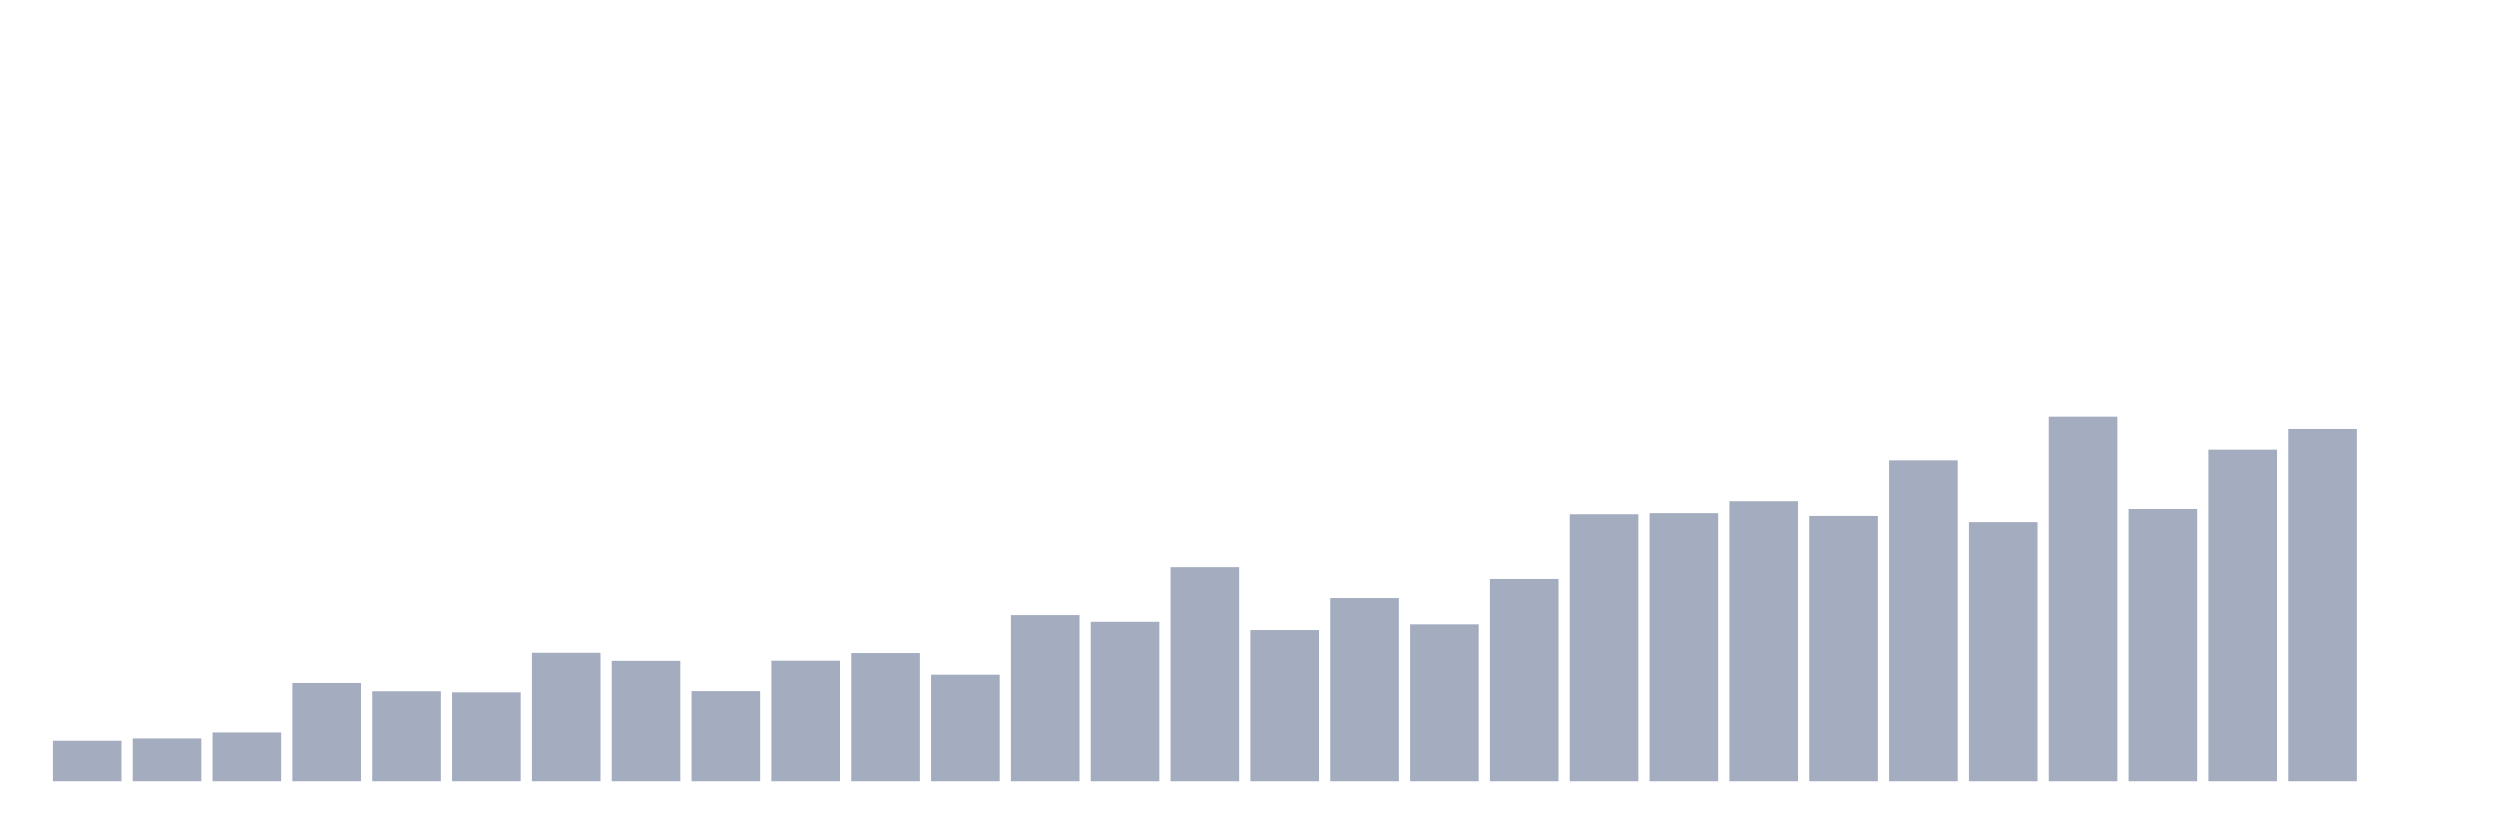 <svg xmlns="http://www.w3.org/2000/svg" viewBox="0 0 480 160"><g transform="translate(10,10)"><rect class="bar" x="0.153" width="13.175" y="132.222" height="7.778" fill="rgb(164,173,192)"></rect><rect class="bar" x="15.482" width="13.175" y="131.778" height="8.222" fill="rgb(164,173,192)"></rect><rect class="bar" x="30.81" width="13.175" y="130.634" height="9.366" fill="rgb(164,173,192)"></rect><rect class="bar" x="46.138" width="13.175" y="121.128" height="18.872" fill="rgb(164,173,192)"></rect><rect class="bar" x="61.466" width="13.175" y="122.716" height="17.284" fill="rgb(164,173,192)"></rect><rect class="bar" x="76.794" width="13.175" y="122.926" height="17.074" fill="rgb(164,173,192)"></rect><rect class="bar" x="92.123" width="13.175" y="115.335" height="24.665" fill="rgb(164,173,192)"></rect><rect class="bar" x="107.451" width="13.175" y="116.877" height="23.123" fill="rgb(164,173,192)"></rect><rect class="bar" x="122.779" width="13.175" y="122.693" height="17.307" fill="rgb(164,173,192)"></rect><rect class="bar" x="138.107" width="13.175" y="116.854" height="23.146" fill="rgb(164,173,192)"></rect><rect class="bar" x="153.436" width="13.175" y="115.382" height="24.618" fill="rgb(164,173,192)"></rect><rect class="bar" x="168.764" width="13.175" y="119.54" height="20.46" fill="rgb(164,173,192)"></rect><rect class="bar" x="184.092" width="13.175" y="108.095" height="31.905" fill="rgb(164,173,192)"></rect><rect class="bar" x="199.42" width="13.175" y="109.379" height="30.621" fill="rgb(164,173,192)"></rect><rect class="bar" x="214.748" width="13.175" y="98.892" height="41.108" fill="rgb(164,173,192)"></rect><rect class="bar" x="230.077" width="13.175" y="110.968" height="29.032" fill="rgb(164,173,192)"></rect><rect class="bar" x="245.405" width="13.175" y="104.825" height="35.175" fill="rgb(164,173,192)"></rect><rect class="bar" x="260.733" width="13.175" y="109.87" height="30.13" fill="rgb(164,173,192)"></rect><rect class="bar" x="276.061" width="13.175" y="101.158" height="38.842" fill="rgb(164,173,192)"></rect><rect class="bar" x="291.39" width="13.175" y="88.732" height="51.268" fill="rgb(164,173,192)"></rect><rect class="bar" x="306.718" width="13.175" y="88.522" height="51.478" fill="rgb(164,173,192)"></rect><rect class="bar" x="322.046" width="13.175" y="86.233" height="53.767" fill="rgb(164,173,192)"></rect><rect class="bar" x="337.374" width="13.175" y="89.059" height="50.941" fill="rgb(164,173,192)"></rect><rect class="bar" x="352.702" width="13.175" y="78.385" height="61.615" fill="rgb(164,173,192)"></rect><rect class="bar" x="368.031" width="13.175" y="90.25" height="49.75" fill="rgb(164,173,192)"></rect><rect class="bar" x="383.359" width="13.175" y="70" height="70" fill="rgb(164,173,192)"></rect><rect class="bar" x="398.687" width="13.175" y="87.728" height="52.272" fill="rgb(164,173,192)"></rect><rect class="bar" x="414.015" width="13.175" y="76.33" height="63.67" fill="rgb(164,173,192)"></rect><rect class="bar" x="429.344" width="13.175" y="72.359" height="67.641" fill="rgb(164,173,192)"></rect><rect class="bar" x="444.672" width="13.175" y="140" height="0" fill="rgb(164,173,192)"></rect></g></svg>